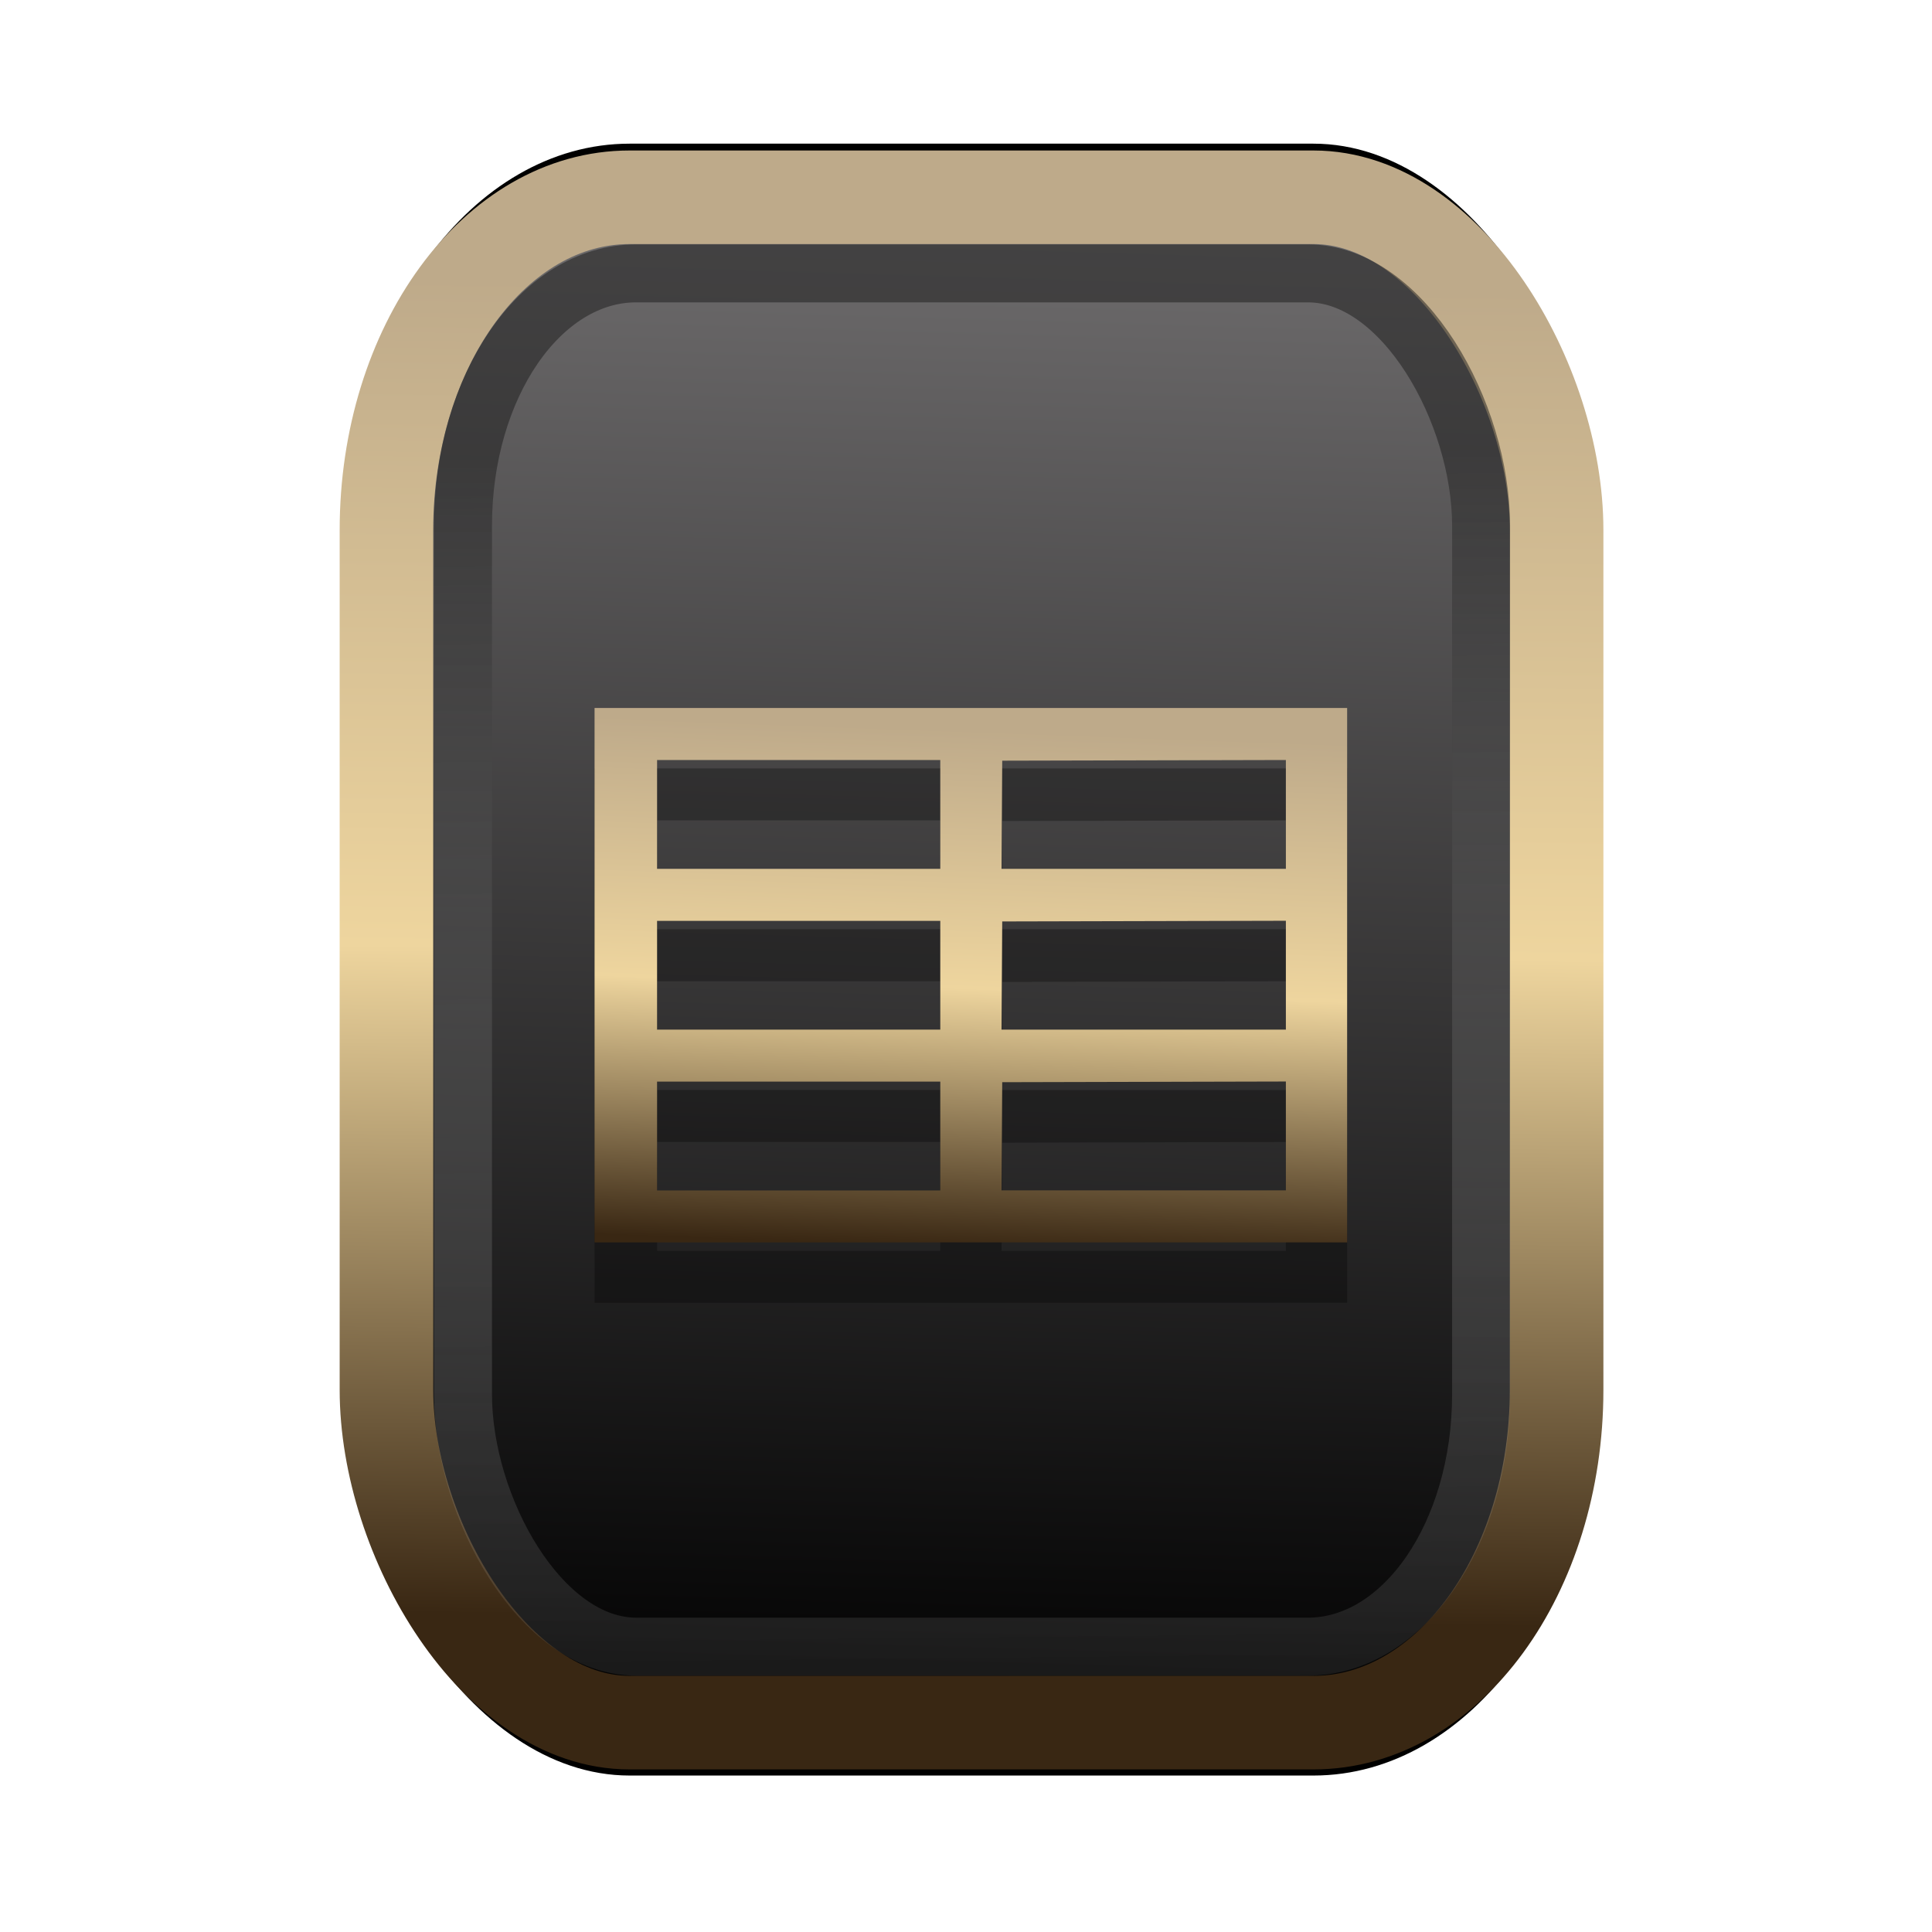 <?xml version="1.0" encoding="UTF-8" standalone="no"?>
<svg
   width="64"
   height="64"
   version="1.1"
   viewBox="0 0 16.933 16.933"
   id="svg7"
   sodipodi:docname="application-java.svg"
   inkscape:version="1.3.2 (091e20ef0f, 2023-11-25)"
   xmlns:inkscape="http://www.inkscape.org/namespaces/inkscape"
   xmlns:sodipodi="http://sodipodi.sourceforge.net/DTD/sodipodi-0.dtd"
   xmlns:xlink="http://www.w3.org/1999/xlink"
   xmlns="http://www.w3.org/2000/svg"
   xmlns:svg="http://www.w3.org/2000/svg"
   xmlns:rdf="http://www.w3.org/1999/02/22-rdf-syntax-ns#"
   xmlns:cc="http://creativecommons.org/ns#"
   xmlns:dc="http://purl.org/dc/elements/1.1/">
  <sodipodi:namedview
     id="namedview7"
     pagecolor="#9c4444"
     bordercolor="#000000"
     borderopacity="0.25"
     inkscape:showpageshadow="2"
     inkscape:pageopacity="0.0"
     inkscape:pagecheckerboard="0"
     inkscape:deskcolor="#d1d1d1"
     inkscape:zoom="4.3531261"
     inkscape:cx="47.666894"
     inkscape:cy="16.999278"
     inkscape:window-width="1463"
     inkscape:window-height="604"
     inkscape:window-x="199"
     inkscape:window-y="276"
     inkscape:window-maximized="0"
     inkscape:current-layer="svg7"
     showgrid="false" />
  <defs
     id="defs2">
    <linearGradient
       id="linearGradient5"
       inkscape:collect="always">
      <stop
         style="stop-color:#392713;stop-opacity:1;"
         offset="0"
         id="stop2" />
      <stop
         style="stop-color:#eed59e;stop-opacity:1;"
         offset="0.5"
         id="stop3" />
      <stop
         style="stop-color:#beaa8a;stop-opacity:1;"
         offset="1"
         id="stop4" />
    </linearGradient>
    <linearGradient
       id="linearGradient8"
       inkscape:collect="always">
      <stop
         style="stop-color:#1a1a1a;stop-opacity:1;"
         offset="0"
         id="stop8" />
      <stop
         style="stop-color:#ffffff;stop-opacity:0;"
         offset="1"
         id="stop9" />
    </linearGradient>
    <linearGradient
       inkscape:collect="always"
       xlink:href="#linearGradient5"
       id="linearGradient41"
       x1="13.676"
       y1="16.11"
       x2="13.729"
       y2="10.549"
       gradientUnits="userSpaceOnUse"
       gradientTransform="matrix(1.606,0,0,2.108,-12.925,-19.743)" />
    <linearGradient
       inkscape:collect="always"
       xlink:href="#linearGradient42"
       id="linearGradient4"
       x1="11.886"
       y1="16.508"
       x2="12.027"
       y2="10.245"
       gradientUnits="userSpaceOnUse"
       gradientTransform="matrix(1.606,0,0,2.108,-12.925,-19.743)" />
    <linearGradient
       id="linearGradient42"
       inkscape:collect="always">
      <stop
         style="stop-color:#010101;stop-opacity:1;"
         offset="0"
         id="stop42" />
      <stop
         style="stop-color:#6e6c6d;stop-opacity:1;"
         offset="1"
         id="stop43" />
    </linearGradient>
    <linearGradient
       inkscape:collect="always"
       xlink:href="#linearGradient8"
       id="linearGradient9"
       x1="9.34"
       y1="4.169"
       x2="9.428"
       y2="16.469"
       gradientUnits="userSpaceOnUse"
       gradientTransform="matrix(0.81,0,0,1.098,1.566,-0.594)" />
    <filter
       style="color-interpolation-filters:sRGB;"
       inkscape:label="Blur"
       id="filter2"
       x="-0.145"
       y="-0.146"
       width="1.29"
       height="1.292">
      <feGaussianBlur
         stdDeviation="0.6 0.6"
         result="blur"
         id="feGaussianBlur2" />
    </filter>
    <linearGradient
       inkscape:collect="always"
       xlink:href="#linearGradient5"
       id="linearGradient34"
       x1="24.039"
       y1="49.567"
       x2="24.661"
       y2="32.45"
       gradientUnits="userSpaceOnUse"
       gradientTransform="matrix(0.265,0,0,0.265,0.053,-2.275)" />
  </defs>
  <rect
     style="fill:#000000;fill-opacity:0.996;stroke:#000000;stroke-width:0.912;stroke-dasharray:none;stroke-opacity:1;filter:url(#filter2)"
     id="rect1-2-3"
     width="13.065"
     height="12.974"
     x="1.982"
     y="1.927"
     rx="2.715"
     ry="2.831"
     transform="matrix(0.785,0,0,1.03,1.831,-0.256)" />
  <rect
     style="fill:url(#linearGradient4);fill-opacity:0.996;stroke:url(#linearGradient41);stroke-width:0.82;stroke-dasharray:none;stroke-opacity:1"
     id="rect1-2"
     width="10.256"
     height="13.369"
     x="3.387"
     y="1.729"
     rx="2.131"
     ry="2.917" />
  <path
     style="fill:#000000;fill-opacity:1;stroke:none;stroke-width:0.212;stroke-dasharray:none;stroke-opacity:0.3;opacity:0.3"
     d="M 5.211,9.076 V 6.735 H 8.509 11.807 V 9.076 11.418 H 8.509 5.211 Z M 8.241,10.486 V 10.009 H 7 5.759 v 0.477 0.477 h 1.241 1.241 z m 3.029,-4.2e-5 v -0.477 l -1.243,0.003 -1.243,0.003 -0.003,0.474 -0.003,0.474 H 10.023 11.27 V 10.486 Z M 8.241,9.076 V 8.6 H 7 5.759 V 9.076 9.553 H 7 8.241 Z M 11.27,9.076 V 8.6 l -1.243,0.003 -1.243,0.003 -0.003,0.474 -0.003,0.474 H 10.023 11.27 V 9.076 Z M 8.241,7.667 V 7.19 H 7 5.759 v 0.477 0.477 h 1.241 1.241 z m 3.029,-4.29e-5 V 7.19 l -1.243,0.003 -1.243,0.003 -0.003,0.474 -0.003,0.474 H 10.023 11.27 V 7.667 Z"
     id="path2224-2" />
  <path
     style="fill:url(#linearGradient34);fill-opacity:1;stroke:none;stroke-width:0.212;stroke-dasharray:none;stroke-opacity:0.3"
     d="M 5.211,8.547 V 6.205 H 8.509 11.807 V 8.547 10.889 H 8.509 5.211 Z M 8.241,9.956 V 9.48 H 7 5.759 v 0.477 0.477 h 1.241 1.241 z m 3.029,-4.2e-5 v -0.477 l -1.243,0.003 -1.243,0.003 -0.003,0.474 -0.003,0.474 H 10.023 11.27 V 9.956 Z M 8.241,8.547 V 8.071 H 7 5.759 V 8.547 9.024 h 1.241 1.241 z m 3.029,-4.09e-5 V 8.07 l -1.243,0.003 -1.243,0.003 -0.003,0.474 -0.003,0.474 H 10.023 11.27 V 8.547 Z M 8.241,7.138 V 6.661 H 7 5.759 v 0.477 0.477 h 1.241 1.241 z m 3.029,-4.29e-5 V 6.661 l -1.243,0.003 -1.243,0.003 -0.003,0.474 -0.003,0.474 H 10.023 11.27 V 7.138 Z"
     id="path2224" />
  <rect
     style="opacity:0.5;fill:none;fill-opacity:0.996;stroke:url(#linearGradient9);stroke-width:0.508;stroke-dasharray:none;stroke-opacity:1"
     id="rect1-2-6"
     width="8.923"
     height="12.036"
     x="4.058"
     y="2.396"
     rx="1.518"
     ry="2.211" />
</svg>
